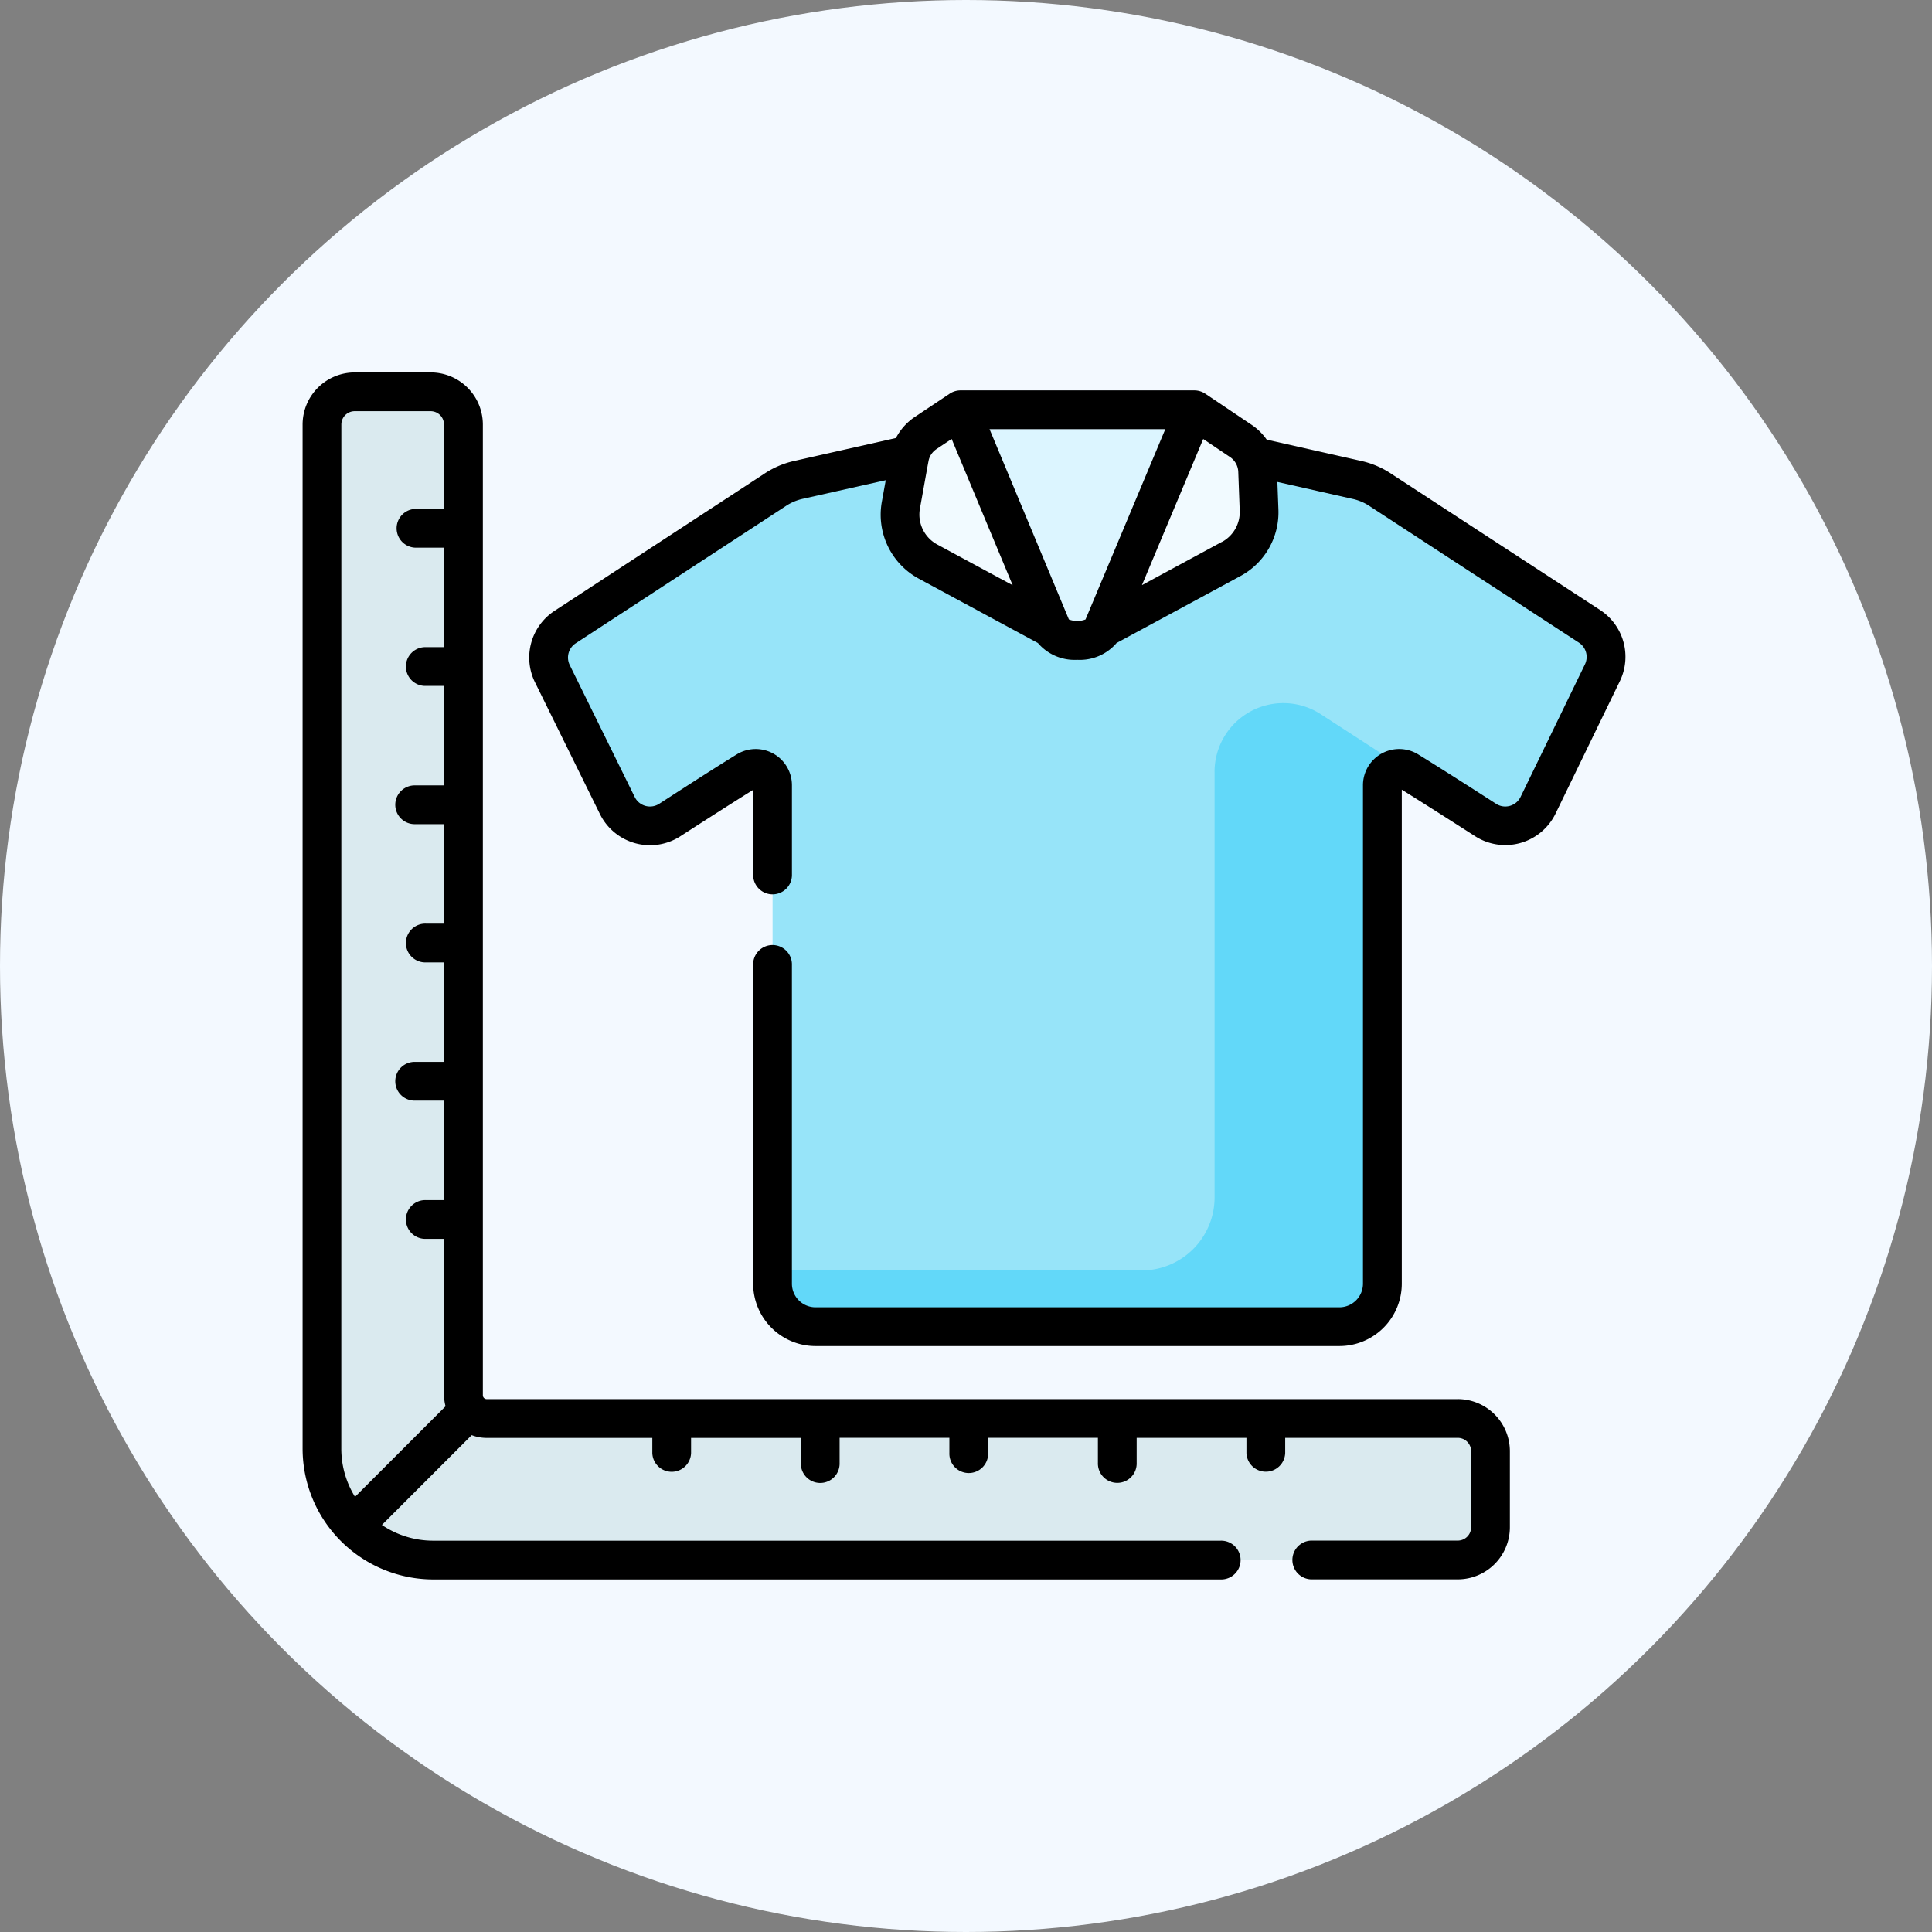 <svg xmlns="http://www.w3.org/2000/svg" width="83" height="83" viewBox="0 0 83 83">
  <rect x="0" y="0" width="83" height="83" fill="#808080" stroke="none"/>
  <g id="Grupo_124545" data-name="Grupo 124545" transform="translate(-955 -1939.73)">
    <circle id="Elipse_5148" data-name="Elipse 5148" cx="41.5" cy="41.5" r="41.5" transform="translate(955 1939.73)" fill="#f3f9ff"/>
    <g id="sewing_1_" data-name="sewing (1)" transform="translate(968 1933.287)">
      <g id="Grupo_124543" data-name="Grupo 124543" transform="translate(0.833 23.275)">
        <path id="Trazado_108053" data-name="Trazado 108053" d="M12.283,80.128A4.783,4.783,0,0,1,7.5,75.345v-44a1.406,1.406,0,0,1,1.406-1.406h3.266a1.406,1.406,0,0,1,1.406,1.406v41.7a1,1,0,0,0,1,1l41.718,0A1.408,1.408,0,0,1,57.7,75.456v3.266a1.406,1.406,0,0,1-1.406,1.406Z" transform="translate(-7.5 -29.943)" fill="#daeaef"/>
        <g id="Grupo_124542" data-name="Grupo 124542" transform="translate(9.736 0.771)">
          <g id="Grupo_124541" data-name="Grupo 124541">
            <g id="Grupo_124540" data-name="Grupo 124540">
              <path id="Trazado_108054" data-name="Trazado 108054" d="M139.933,58.024l-8.95-5.838a3,3,0,0,0-1.035-.451L123.131,50.2H112.759l-6.817,1.536a3,3,0,0,0-1.036.452l-8.987,5.871a1.564,1.564,0,0,0-.547,2l2.793,5.667a1.564,1.564,0,0,0,2.267.612s1.994-1.292,3.3-2.1a.722.722,0,0,1,1.1.614V86.266a1.846,1.846,0,0,0,1.846,1.846h22.508a1.846,1.846,0,0,0,1.846-1.846V64.844a.722.722,0,0,1,1.1-.615c1.309.806,3.316,2.1,3.316,2.1a1.564,1.564,0,0,0,2.271-.62l2.765-5.694A1.564,1.564,0,0,0,139.933,58.024Z" transform="translate(-95.211 -48.721)" fill="#97e4f9"/>
              <g id="Grupo_124538" data-name="Grupo 124538" transform="translate(9.623 12.597)">
                <path id="Trazado_108055" data-name="Trazado 108055" d="M200.886,153.33v18.283a3.138,3.138,0,0,1-3.138,3.138H181.9v.569a1.846,1.846,0,0,0,1.846,1.846h22.508a1.846,1.846,0,0,0,1.846-1.846V153.9a.722.722,0,0,1,1.1-.615l-3.755-2.432a2.954,2.954,0,0,0-4.56,2.479Z" transform="translate(-181.899 -150.372)" fill="#62d8f9"/>
              </g>
              <g id="Grupo_124539" data-name="Grupo 124539" transform="translate(15.099)">
                <path id="Trazado_108056" data-name="Trazado 108056" d="M231.642,38.954l-.366,2.028a2.3,2.3,0,0,0,1.168,2.428l5.307,2.867-3.916-9.389-1.5,1a1.629,1.629,0,0,0-.7,1.064Z" transform="translate(-231.24 -36.889)" fill="#f1faff"/>
                <path id="Trazado_108057" data-name="Trazado 108057" d="M316.383,39.523l.062,1.67a2.3,2.3,0,0,1-1.2,2.1l-5.51,2.98,3.937-9.389,2,1.343A1.629,1.629,0,0,1,316.383,39.523Z" transform="translate(-301.019 -36.889)" fill="#f1faff"/>
              </g>
            </g>
            <path id="Trazado_108058" data-name="Trazado 108058" d="M254.631,36.889l3.916,9.389a1.43,1.43,0,0,0,2.2,0l3.937-9.389Z" transform="translate(-236.935 -36.889)" fill="#dcf5ff"/>
          </g>
        </g>
      </g>
      <g id="Grupo_124544" data-name="Grupo 124544" transform="translate(0 22.443)">
        <path id="Trazado_108059" data-name="Trazado 108059" d="M49.627,66.55l-41.718,0a.165.165,0,0,1-.165-.165v-41.7A2.241,2.241,0,0,0,5.5,22.443H2.239A2.241,2.241,0,0,0,0,24.682v44a5.623,5.623,0,0,0,5.615,5.615h33.82a.833.833,0,1,0,0-1.665H5.615a3.927,3.927,0,0,1-2.208-.676l3.858-3.858a1.817,1.817,0,0,0,.644.119h7.115v.651a.833.833,0,0,0,1.665,0v-.651h4.716v1.073a.833.833,0,1,0,1.665,0V68.213h4.716v.651a.833.833,0,1,0,1.665,0v-.651h4.716v1.073a.833.833,0,1,0,1.665,0V68.214h4.716v.65a.833.833,0,0,0,1.665,0v-.65h7.413a.574.574,0,0,1,.574.574v3.266a.574.574,0,0,1-.574.574h-6.3a.833.833,0,0,0,0,1.665h6.3a2.241,2.241,0,0,0,2.239-2.239V68.788a2.241,2.241,0,0,0-2.239-2.239ZM1.665,24.682a.574.574,0,0,1,.574-.574H5.5a.574.574,0,0,1,.574.574v3.624H4.843a.833.833,0,0,0,0,1.665H6.079v4.274H5.3a.833.833,0,1,0,0,1.665h.777v4.274H4.843a.833.833,0,1,0,0,1.665H6.079v4.274H5.3a.833.833,0,1,0,0,1.665h.777v4.274H4.843a.833.833,0,1,0,0,1.665H6.079V58H5.3a.833.833,0,1,0,0,1.665h.777v6.715a1.824,1.824,0,0,0,.065.478l-3.89,3.89a3.926,3.926,0,0,1-.589-2.072Z" transform="translate(0 -22.443)"/>
        <path id="Trazado_108060" data-name="Trazado 108060" d="M133.725,38.827l-8.943-5.833a3.815,3.815,0,0,0-1.314-.571l-4.07-.917a2.456,2.456,0,0,0-.641-.632l-2-1.343a.846.846,0,0,0-.467-.142H106.241a.846.846,0,0,0-.46.14l-1.5,1a2.468,2.468,0,0,0-.812.907l-4.376.986a3.814,3.814,0,0,0-1.316.572L88.8,38.861a2.4,2.4,0,0,0-.839,3.066l2.793,5.667a2.4,2.4,0,0,0,3.466.943c.019-.012,1.835-1.189,3.116-1.987v3.628a.833.833,0,1,0,1.665,0V46.35a1.556,1.556,0,0,0-2.374-1.321c-1.3.8-3.292,2.1-3.32,2.115a.731.731,0,0,1-1.06-.286L89.456,41.19a.732.732,0,0,1,.256-.936l8.987-5.87.015-.01a2.156,2.156,0,0,1,.749-.326l3.568-.8-.167.923a3.123,3.123,0,0,0,1.592,3.309l5.112,2.762a2.072,2.072,0,0,0,1.688.722h0a2.076,2.076,0,0,0,1.692-.722l5.316-2.874A3.11,3.11,0,0,0,119.9,34.5l-.044-1.178,3.242.731a2.156,2.156,0,0,1,.748.326l.015.01,8.95,5.838a.733.733,0,0,1,.258.932l-2.765,5.694a.73.73,0,0,1-1.07.285c-.02-.013-2.029-1.31-3.331-2.112a1.556,1.556,0,0,0-2.37,1.324V67.766a1.015,1.015,0,0,1-1.014,1.014H100.016A1.015,1.015,0,0,1,99,67.766V54.079a.833.833,0,1,0-1.665,0V67.766a2.682,2.682,0,0,0,2.679,2.679h22.508a2.682,2.682,0,0,0,2.679-2.679V46.543c1.285.8,3.113,1.976,3.124,1.983a2.4,2.4,0,0,0,3.479-.951l2.765-5.694A2.4,2.4,0,0,0,133.725,38.827ZM104.5,34.462c.194-1.064.35-1.966.385-2.108a.8.8,0,0,1,.322-.44l.655-.438,2.621,6.283-3.238-1.749a1.461,1.461,0,0,1-.745-1.548Zm6.4,4.768-3.41-8.176h7.552l-3.428,8.176A1.013,1.013,0,0,1,110.9,39.23Zm6.571-3.332-3.433,1.857,2.632-6.277,1.155.777a.807.807,0,0,1,.351.631l.062,1.67A1.455,1.455,0,0,1,117.474,35.9Z" transform="translate(-77.979 -28.618)"/>
      </g>
    </g>
  </g>
</svg>
